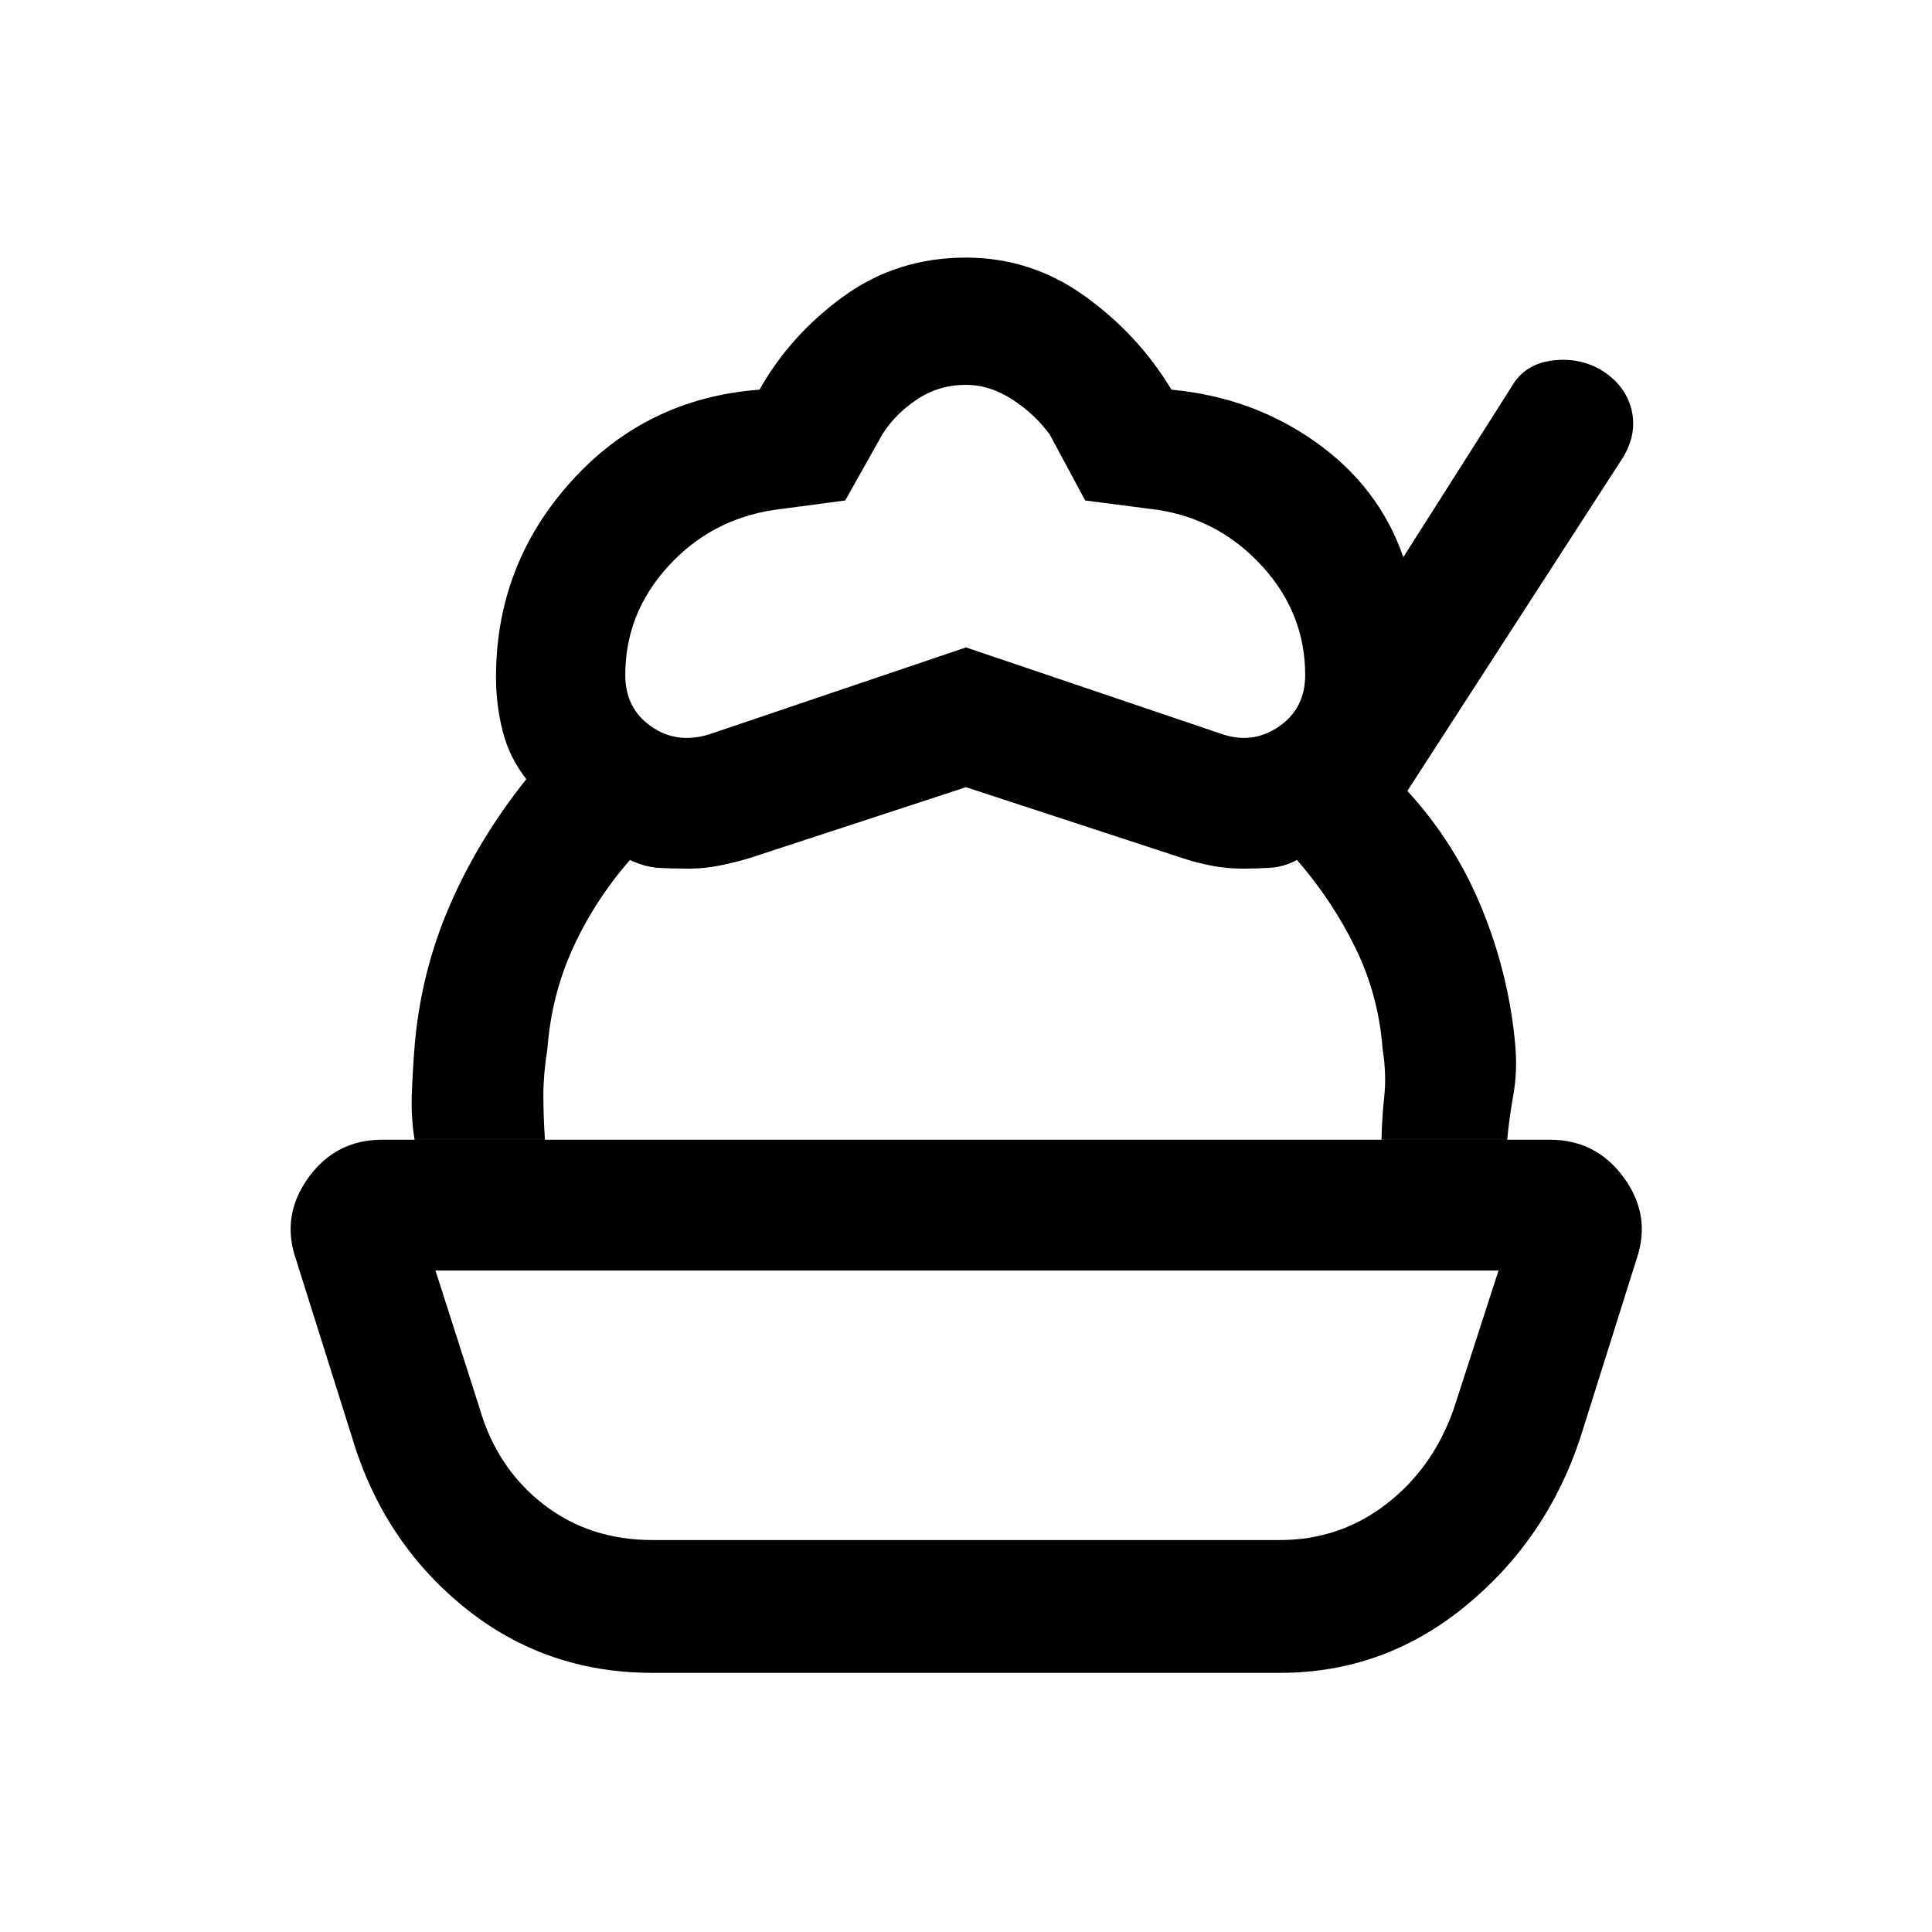 <svg xmlns="http://www.w3.org/2000/svg" height="24" viewBox="0 -960 960 960" width="24"><path d="M324.15-128.77q-53.3 0-93.5-32.61Q190.46-194 175-245.54l-28.08-89.15q-7.23-21.39 6.35-40.19 13.58-18.81 36.73-18.81h580q23.15 0 36.85 18.81 13.69 18.8 6.46 40.19l-28.08 89.15q-16.69 50.54-57.15 83.66-40.46 33.11-92 33.11H324.15Zm0-66h311.93q29.61 0 52.84-17.92 23.23-17.93 33.54-47.54l22.16-68.46H216.38l21.93 68.46q8.54 29.61 31.5 47.54 22.96 17.92 54.34 17.92ZM480-568.85l-107.54 35.23q-7.46 2.24-15.04 3.74-7.57 1.5-15.04 1.5-8.53 0-15.19-.39-6.65-.38-14.19-3.92-17.62 20.31-28.31 43.77Q274-465.46 272-438.85q-2 12.62-2 22.97 0 10.34.77 22.19H206q-1.77-10.85-1.38-22.19.38-11.35 1.38-23.97 3-36.69 17.38-70 14.39-33.3 38.16-63-8.31-10.46-11.69-23.57-3.39-13.12-3.39-27.12 0-55.77 37.31-97.19 37.31-41.42 93.61-45.65 15.47-27.39 41.97-46.5Q445.85-832 480-832q32.38 0 59 19.12 26.62 19.11 43.08 46.5 40.3 3.76 71.73 26.07 31.42 22.31 43.5 57.16l53.84-84.77q6.39-11.08 19.81-12.89 13.42-1.81 24.5 4.58 12.08 7.38 15.16 19.54 3.07 12.15-4.31 24.23L699.31-567q23.84 25.92 37.27 59.04Q750-474.85 753-439.85q1 12.62-1.04 23.97-2.04 11.34-3.04 22.19h-62.46q.23-10.85 1.39-21.69 1.15-10.85-.85-23.47-2-26.61-13.46-50.07t-29.08-43.77q-6.54 3.54-13.69 3.92-7.15.39-12.92.39-8.47 0-16.04-1.5-7.58-1.5-14.27-3.74L480-568.85Zm0-69.46 127.46 43.16q15.23 5.07 28.16-3.93 12.92-9 12.92-25.46 0-30.61-21.23-53.96t-51.85-28.12l-36.23-4.69-17.61-32.77q-7.31-10.07-18.54-17.38-11.23-7.31-23.08-7.31-13.62 0-24.46 7.31-10.85 7.31-17.16 17.38L420-711.31l-35.46 4.69q-31.39 4.77-52.62 28.12-21.23 23.35-21.23 53.96 0 16.46 12.81 25.46t29.04 3.93L480-638.31Zm1 309.62Z"/></svg>